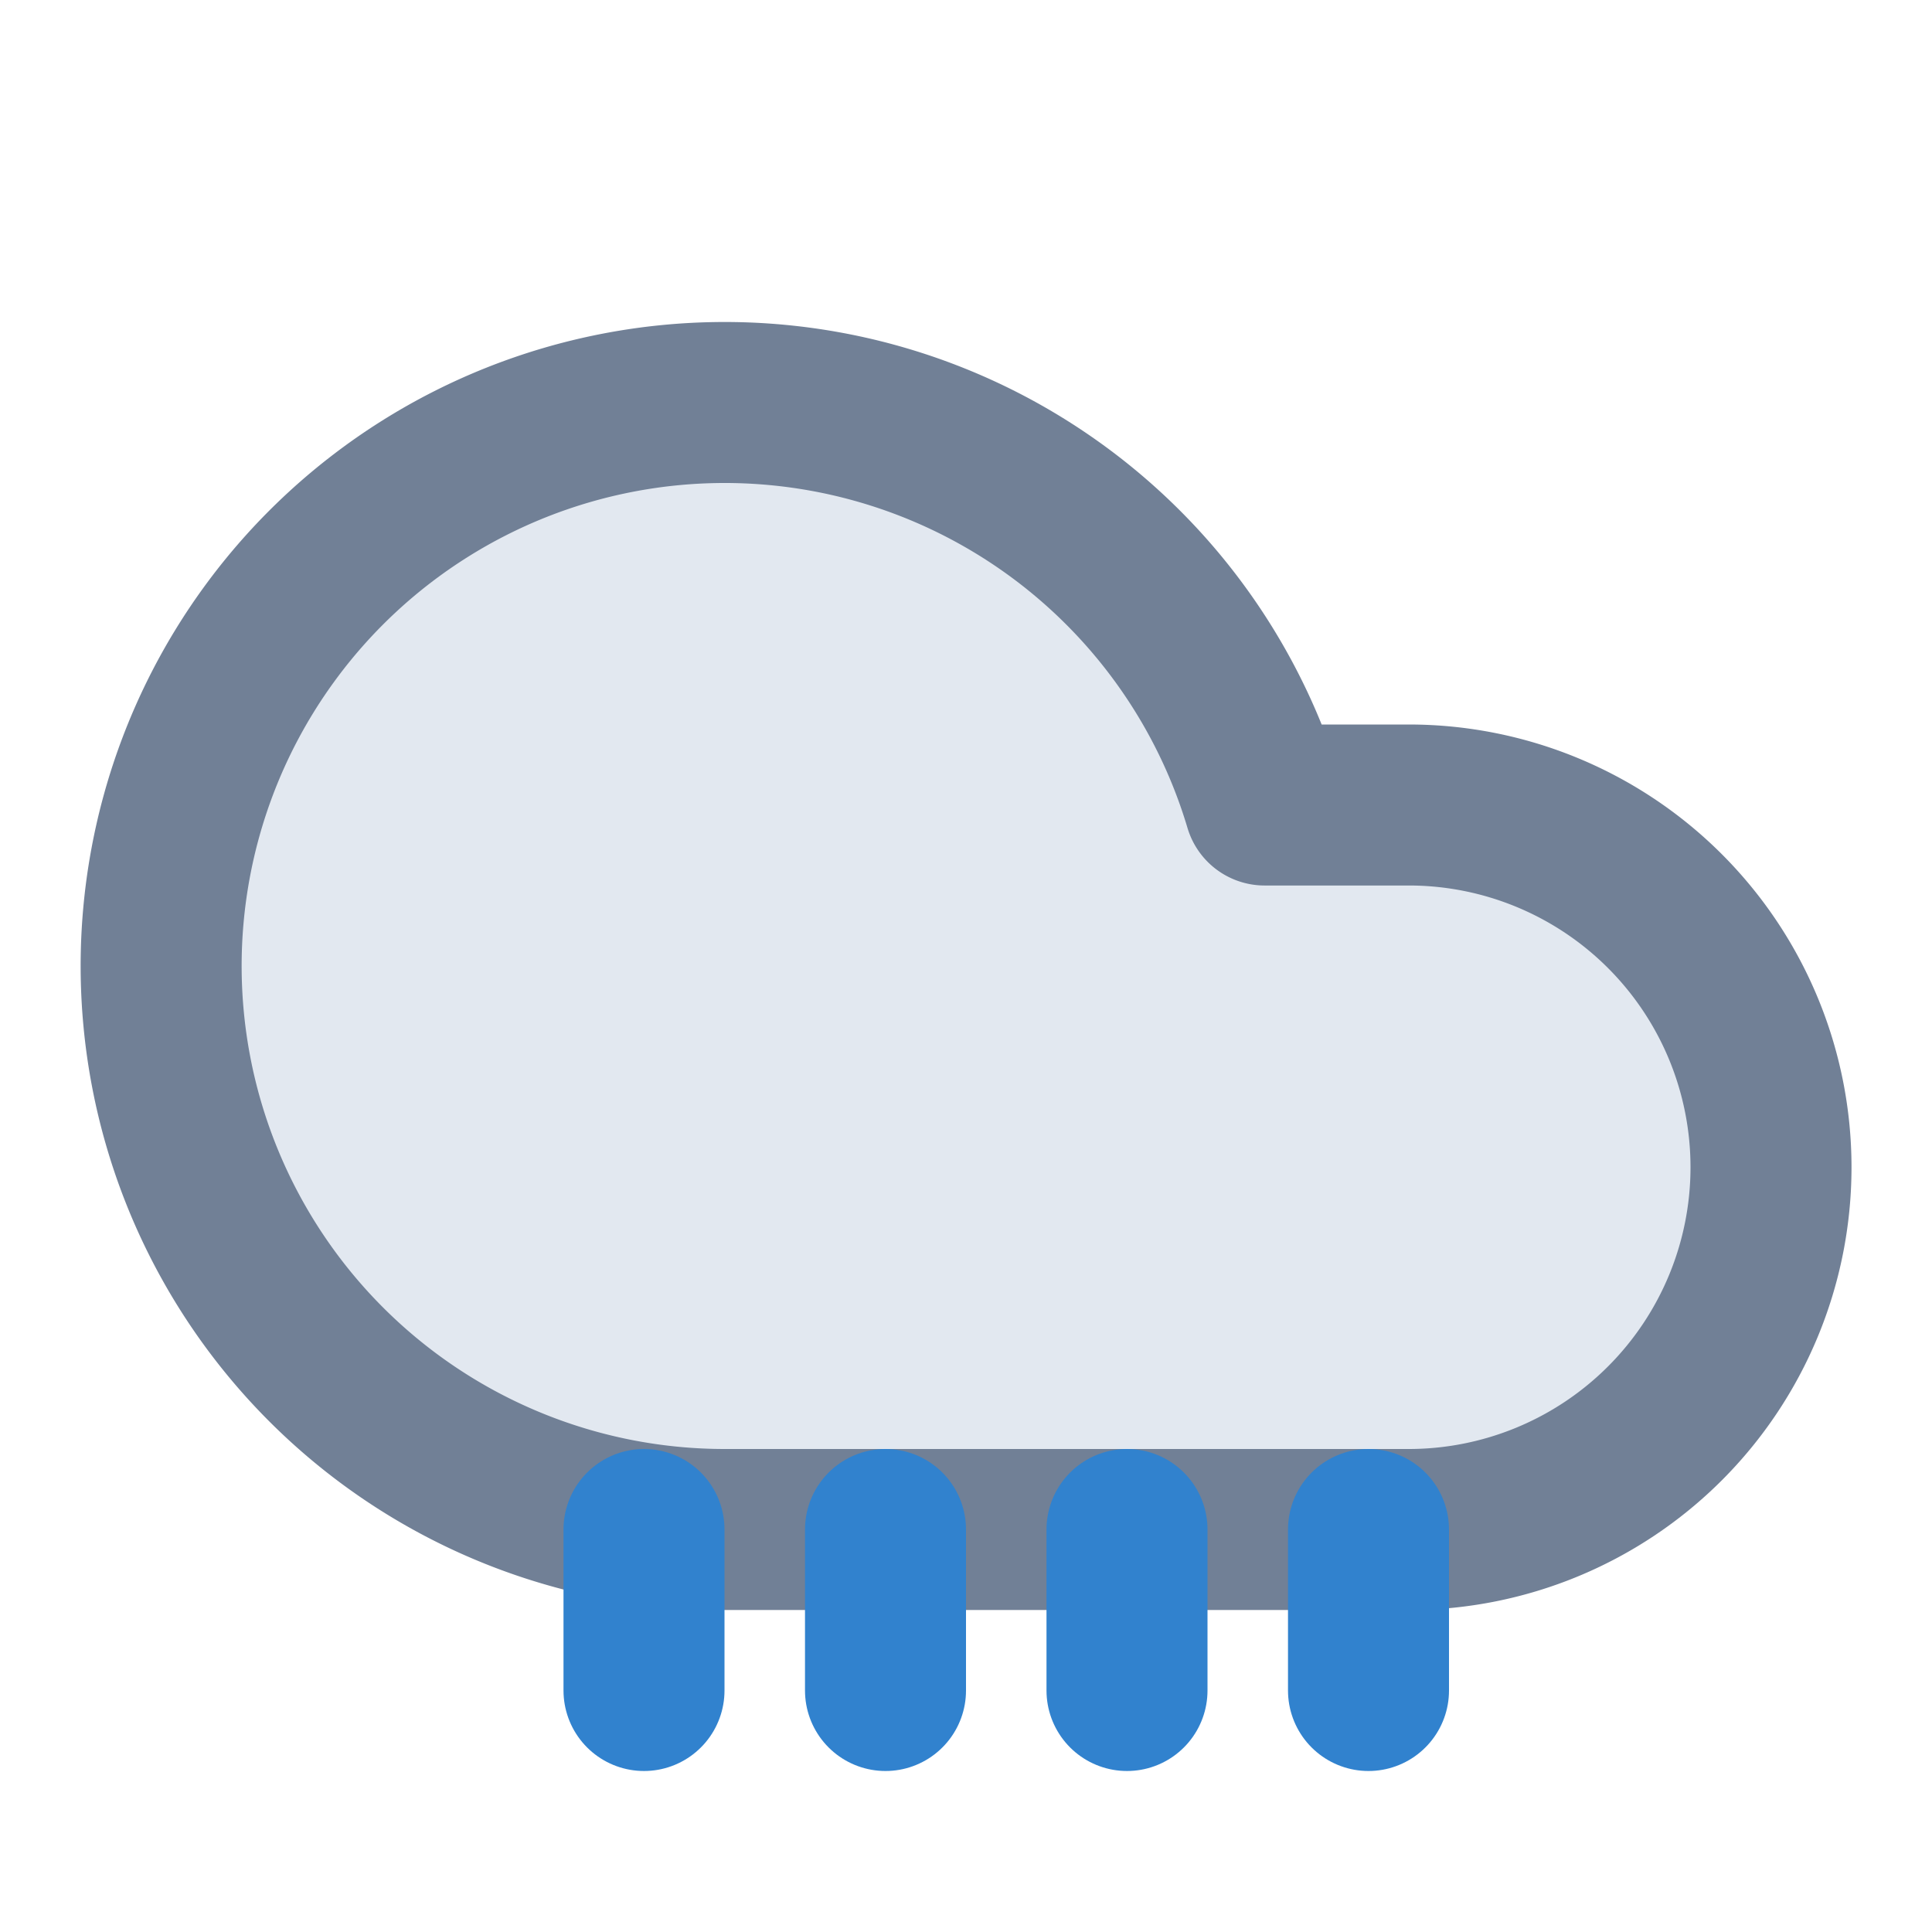 <svg xmlns="http://www.w3.org/2000/svg" width="24" height="24" viewBox="0 0 24 24" fill="none" stroke="currentColor" stroke-width="2" stroke-linecap="round" stroke-linejoin="round" class="lucide lucide-cloud-rain">
  <path d="M17.5 19H9a7 7 0 1 1 6.71-9h1.79a4.5 4.5 0 1 1 0 9Z" fill="#E2E8F0" stroke="#718096"/>
  <path d="M11 19v2" stroke="#3182CE"/>
  <path d="M14 19v2" stroke="#3182CE"/>
  <path d="M8 19v2" stroke="#3182CE"/>
  <path d="M17 19v2" stroke="#3182CE"/>
</svg> 